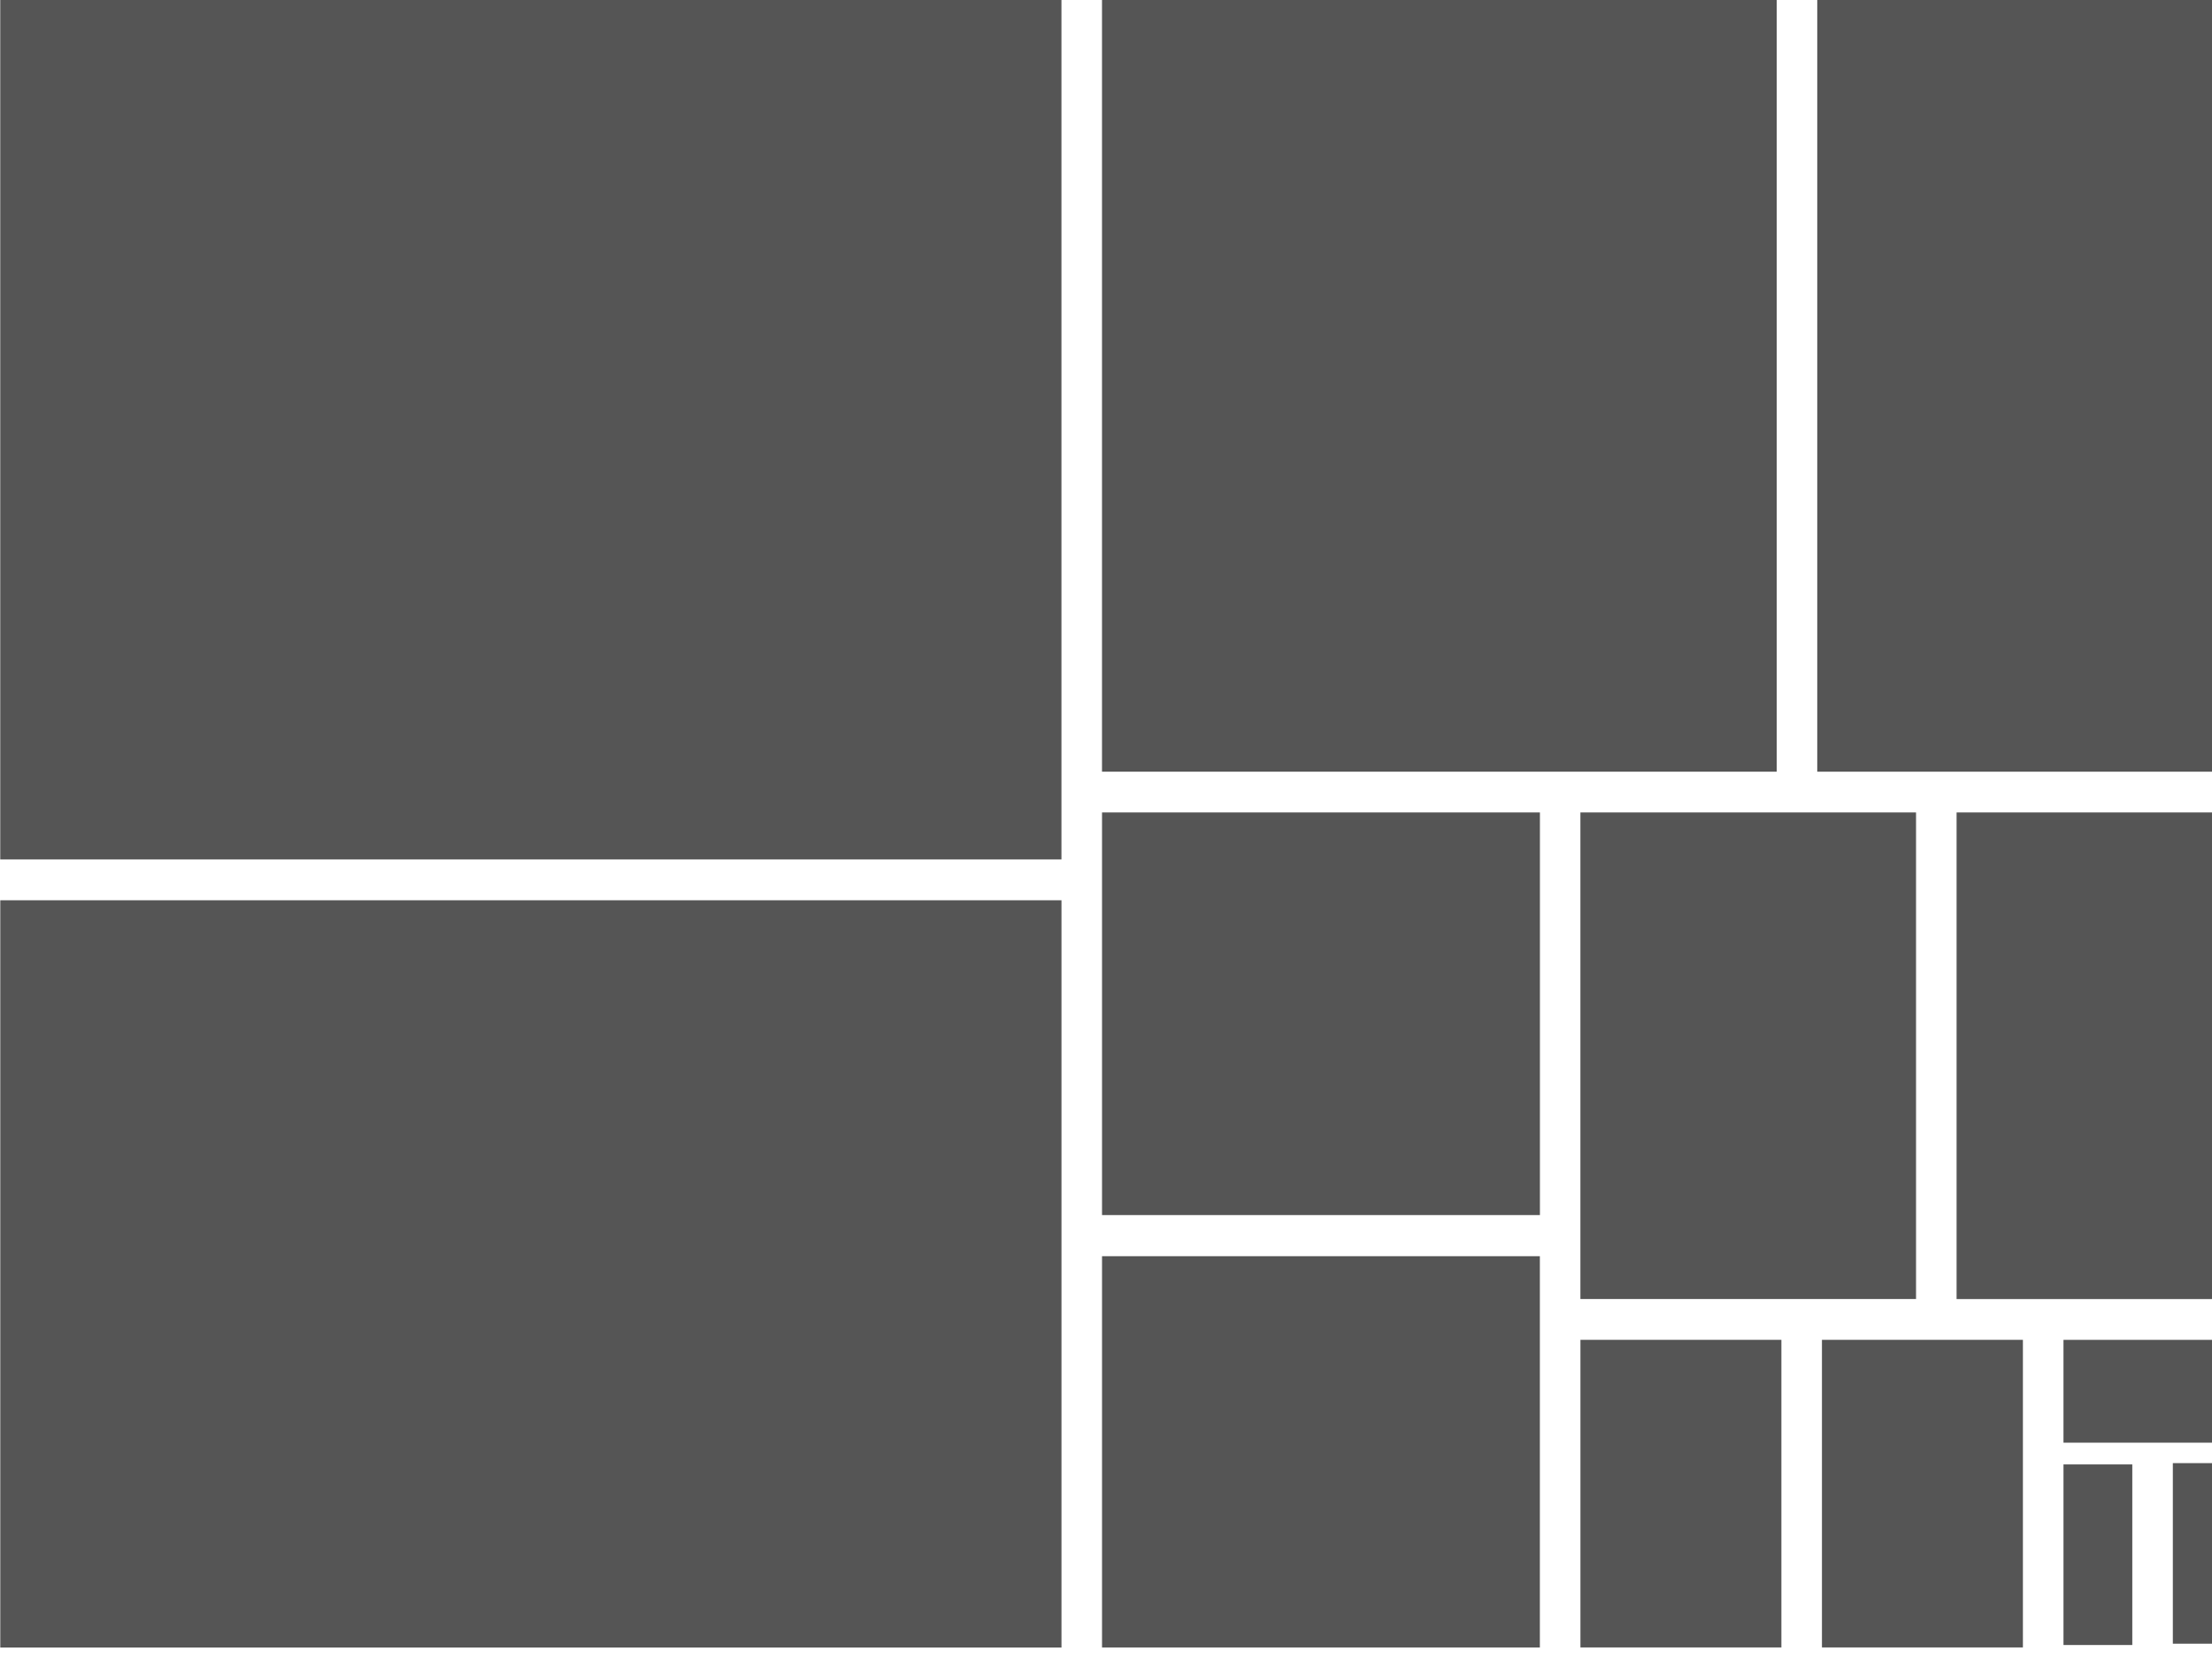 <?xml version="1.0" encoding="UTF-8" standalone="no"?>
<!-- Created with Inkscape (http://www.inkscape.org/) -->

<svg
   xmlns:dc="http://purl.org/dc/elements/1.1/"
   xmlns:cc="http://creativecommons.org/ns#"
   xmlns:rdf="http://www.w3.org/1999/02/22-rdf-syntax-ns#"
   xmlns:svg="http://www.w3.org/2000/svg"
   xmlns="http://www.w3.org/2000/svg"
   xmlns:sodipodi="http://sodipodi.sourceforge.net/DTD/sodipodi-0.dtd"
   xmlns:inkscape="http://www.inkscape.org/namespaces/inkscape"
   width="100"
   height="75"
   id="svg2"
   version="1.1"
   inkscape:version="0.48.4 r9939"
   sodipodi:docname="treemap-icon.svg"
   inkscape:export-filename="/home/tryggvi/openspending/wordpress-plugin/openspending/img/treemap-icon.png"
   inkscape:export-xdpi="90"
   inkscape:export-ydpi="90">
  <defs
     id="defs4" />
  <sodipodi:namedview
     id="base"
     pagecolor="#ffffff"
     bordercolor="#666666"
     borderopacity="1.0"
     inkscape:pageopacity="0.0"
     inkscape:pageshadow="2"
     inkscape:zoom="1.979899"
     inkscape:cx="-28.00086"
     inkscape:cy="-23.776961"
     inkscape:document-units="px"
     inkscape:current-layer="layer1"
     showgrid="false"
     inkscape:window-width="1366"
     inkscape:window-height="744"
     inkscape:window-x="0"
     inkscape:window-y="24"
     inkscape:window-maximized="1" />
  <g
     inkscape:label="Layer 1"
     inkscape:groupmode="layer"
     id="layer1"
     transform="translate(0,-977.362)">
    <g
       id="g4025"
       transform="matrix(2.5,0,0,2.5,0.008,-1578.113)">
      <g
         transform="matrix(1.01,0,0,1.016,-0.023,-16.787)"
         id="g4010">
        <rect
           style="fill:#555555;fill-opacity:1;stroke:#555555;stroke-width:2.792;stroke-linecap:butt;stroke-linejoin:miter;stroke-miterlimit:4;stroke-opacity:1;stroke-dasharray:none;stroke-dashoffset:0"
           id="rect3006"
           width="16.208"
           height="12.699"
           x="1.42"
           y="1023.817" />
        <rect
           style="fill:#555555;fill-opacity:1;stroke:#555555;stroke-width:2.581;stroke-linecap:butt;stroke-linejoin:miter;stroke-miterlimit:4;stroke-opacity:1;stroke-dasharray:none;stroke-dashoffset:0"
           id="rect3006-1"
           width="16.419"
           height="10.719"
           x="1.315"
           y="1039.929" />
        <rect
           style="fill:#555555;fill-opacity:1;stroke:#555555;stroke-width:2.112;stroke-linecap:butt;stroke-linejoin:miter;stroke-miterlimit:4;stroke-opacity:1;stroke-dasharray:none;stroke-dashoffset:0"
           id="rect3006-6"
           width="9.968"
           height="11.817"
           x="20.806"
           y="1023.477" />
        <rect
           style="fill:#555555;fill-opacity:1;stroke:#555555;stroke-width:1.6;stroke-linecap:butt;stroke-linejoin:miter;stroke-miterlimit:4;stroke-opacity:1;stroke-dasharray:none;stroke-dashoffset:0"
           id="rect3006-6-6"
           width="5.481"
           height="12.329"
           x="33.356"
           y="1023.221" />
        <rect
           style="fill:#555555;fill-opacity:1;stroke:#555555;stroke-width:1.221;stroke-linecap:butt;stroke-linejoin:miter;stroke-miterlimit:4;stroke-opacity:1;stroke-dasharray:none;stroke-dashoffset:0"
           id="rect3006-6-7"
           width="6.619"
           height="5.945"
           x="20.361"
           y="1037.686" />
        <rect
           style="fill:#555555;fill-opacity:1;stroke:#555555;stroke-width:1.203;stroke-linecap:butt;stroke-linejoin:miter;stroke-miterlimit:4;stroke-opacity:1;stroke-dasharray:none;stroke-dashoffset:0"
           id="rect3006-6-7-9"
           width="6.636"
           height="5.761"
           x="20.352"
           y="1045.575" />
        <rect
           style="fill:#555555;fill-opacity:1;stroke:#555555;stroke-width:1.171;stroke-linecap:butt;stroke-linejoin:miter;stroke-miterlimit:4;stroke-opacity:1;stroke-dasharray:none;stroke-dashoffset:0"
           id="rect3006-6-7-4"
           width="4.838"
           height="7.489"
           x="28.901"
           y="1037.661" />
        <rect
           style="fill:#555555;fill-opacity:1;stroke:#555555;stroke-width:1.017;stroke-linecap:butt;stroke-linejoin:miter;stroke-miterlimit:4;stroke-opacity:1;stroke-dasharray:none;stroke-dashoffset:0"
           id="rect3006-6-7-4-2"
           width="3.57"
           height="7.644"
           x="35.559"
           y="1037.584" />
        <rect
           style="fill:#555555;fill-opacity:1;stroke:#555555;stroke-width:0.72;stroke-linecap:butt;stroke-linejoin:miter;stroke-miterlimit:4;stroke-opacity:1;stroke-dasharray:none;stroke-dashoffset:0"
           id="rect3006-6-7-4-1"
           width="2.878"
           height="4.755"
           x="28.676"
           y="1046.822" />
        <rect
           style="fill:#555555;fill-opacity:1;stroke:#555555;stroke-width:0.72;stroke-linecap:butt;stroke-linejoin:miter;stroke-miterlimit:4;stroke-opacity:1;stroke-dasharray:none;stroke-dashoffset:0"
           id="rect3006-6-7-4-1-5"
           width="2.878"
           height="4.755"
           x="33"
           y="1046.822" />
        <rect
           style="fill:#555555;fill-opacity:1;stroke:#555555;stroke-width:0.359;stroke-linecap:butt;stroke-linejoin:miter;stroke-miterlimit:4;stroke-opacity:1;stroke-dasharray:none;stroke-dashoffset:0"
           id="rect3006-6-7-4-1-5-6"
           width="2.314"
           height="1.471"
           x="37.144"
           y="1046.642" />
        <rect
           style="fill:#555555;fill-opacity:1;stroke:#555555;stroke-width:0.317;stroke-linecap:butt;stroke-linejoin:miter;stroke-miterlimit:4;stroke-opacity:1;stroke-dasharray:none;stroke-dashoffset:0"
           id="rect3006-6-7-4-1-5-6-6"
           width="0.915"
           height="2.897"
           x="37.123"
           y="1048.838" />
        <rect
           style="fill:#555555;fill-opacity:1;stroke:#555555;stroke-width:0.233;stroke-linecap:butt;stroke-linejoin:miter;stroke-miterlimit:4;stroke-opacity:1;stroke-dasharray:none;stroke-dashoffset:0"
           id="rect3006-6-7-4-1-5-6-6-6"
           width="0.482"
           height="2.981"
           x="39.039"
           y="1048.773" />
      </g>
    </g>
  </g>
</svg>
